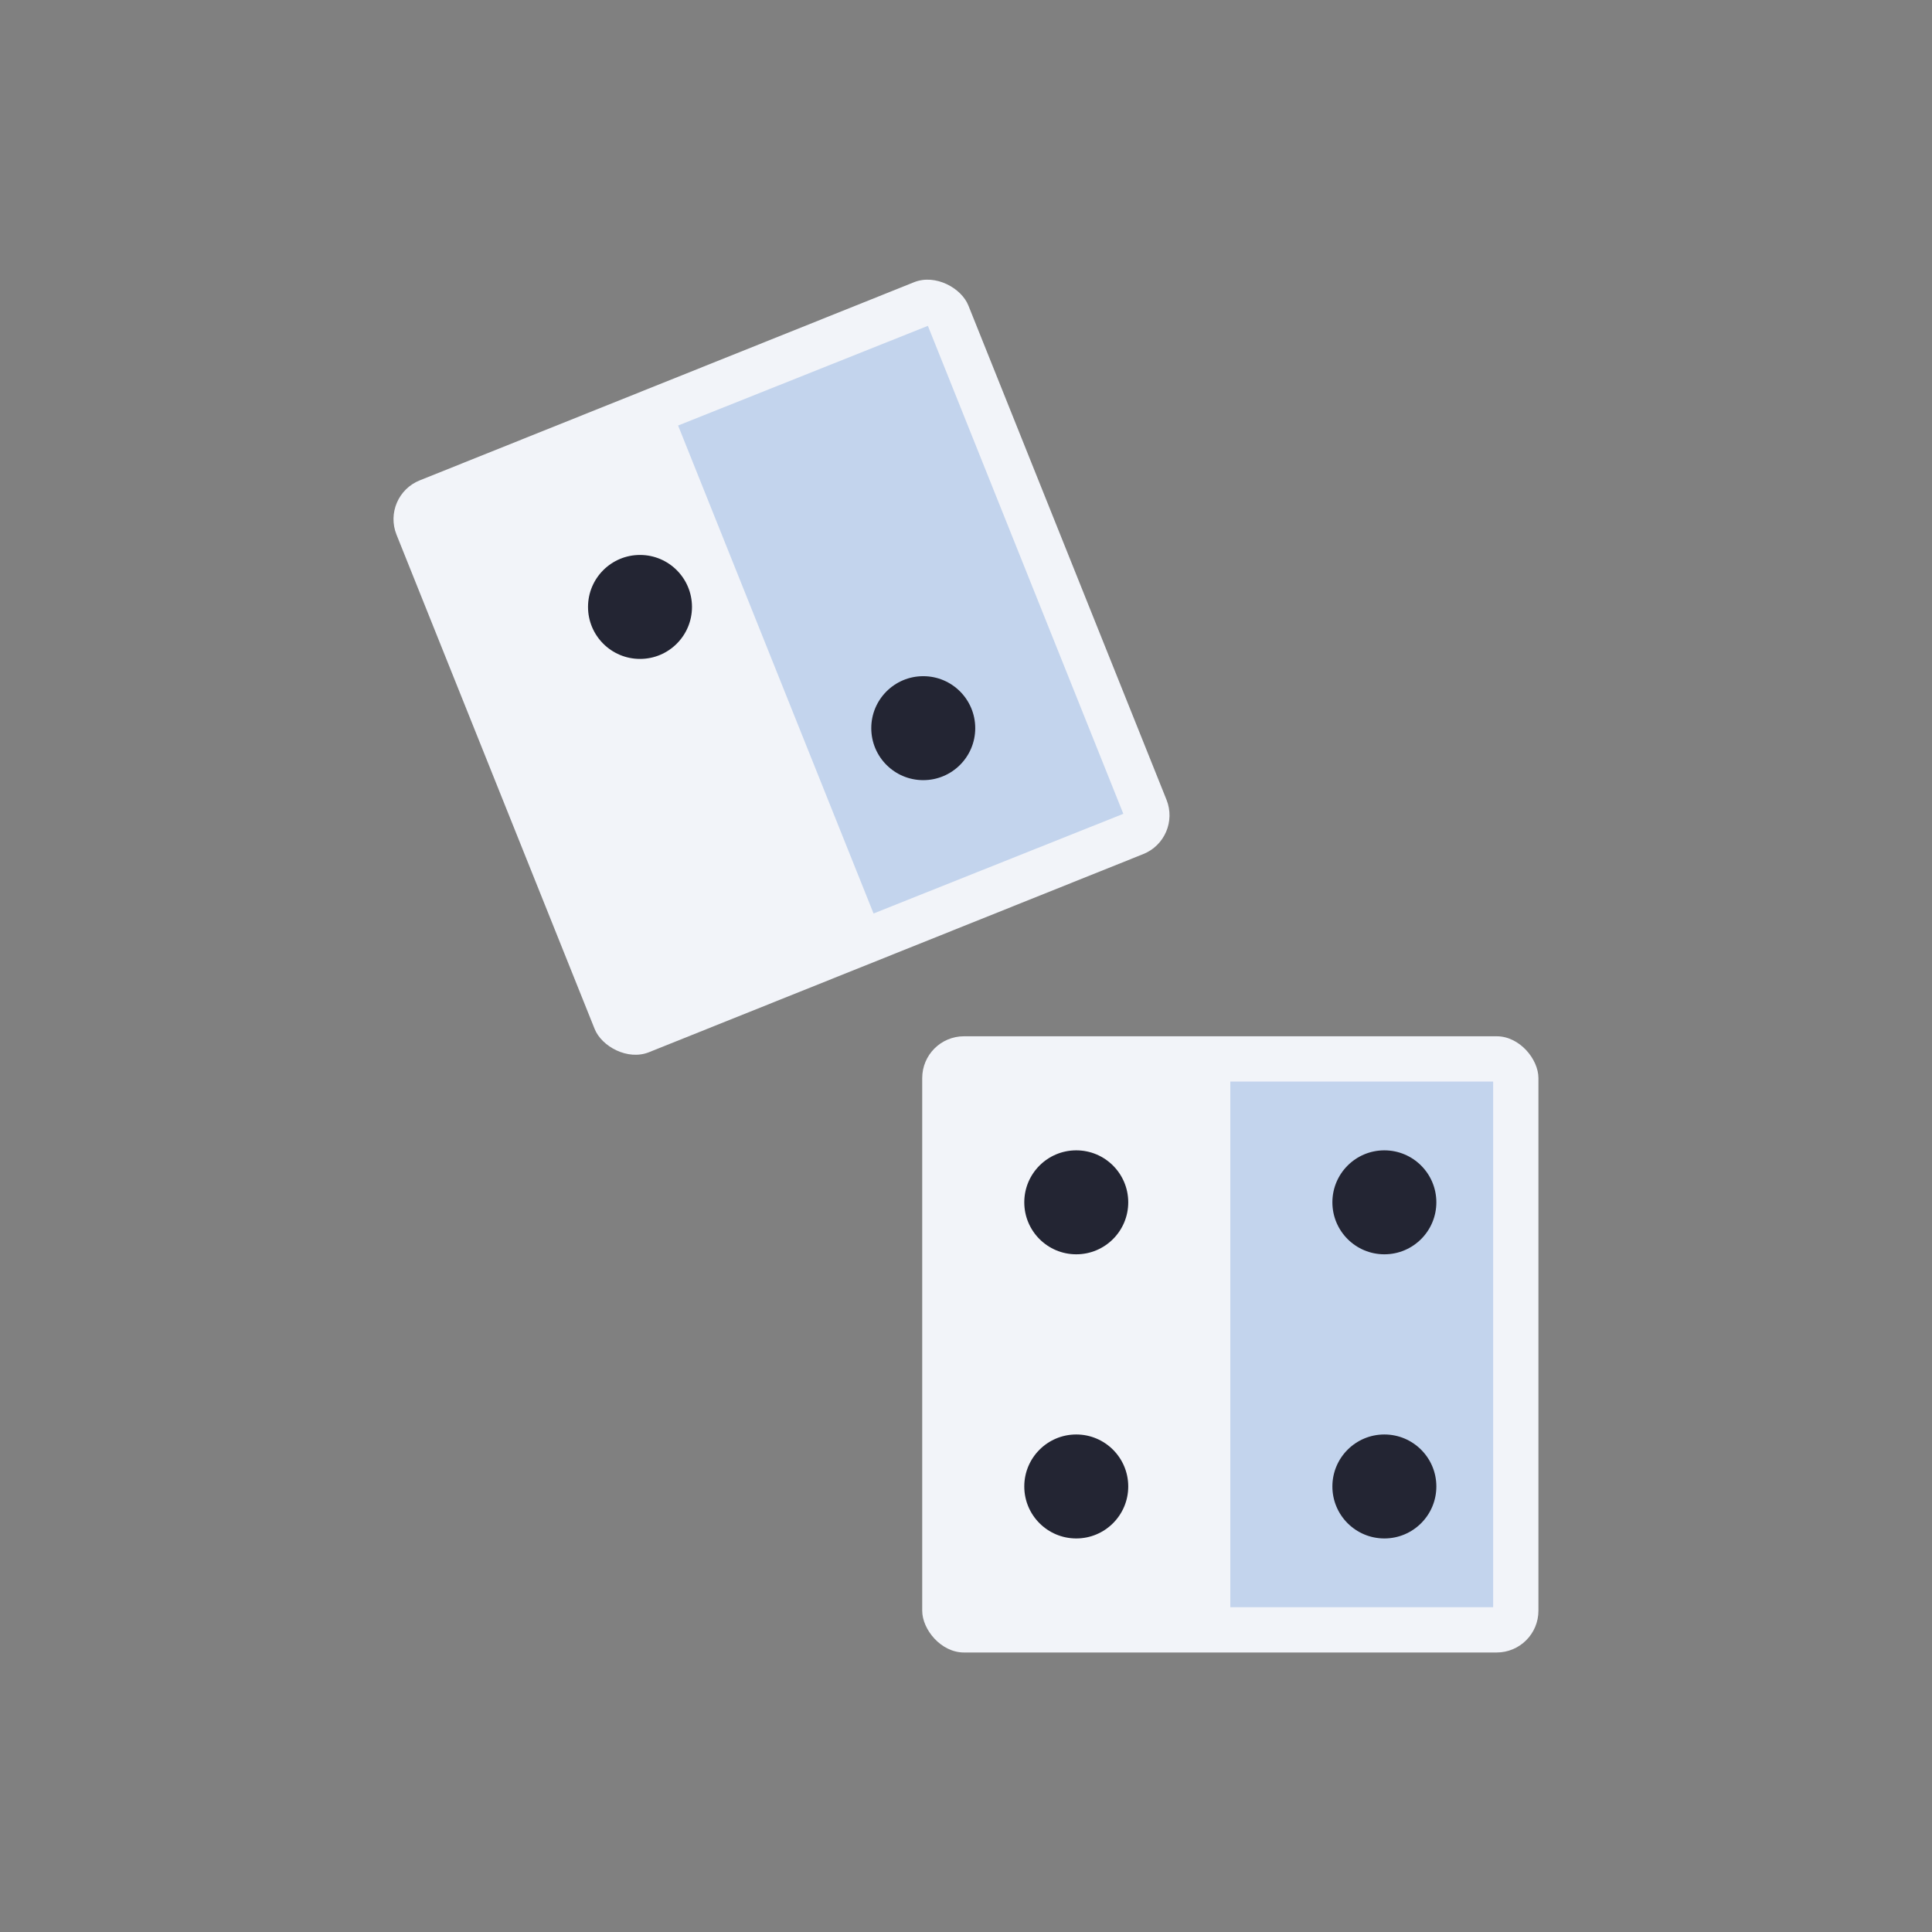 <svg height="512" viewBox="0 0 128 128" width="512" xmlns="http://www.w3.org/2000/svg"><rect x="0" y="0" width="128" height="128" fill="#808080" stroke="none"/><g><rect fill="#f2f4f9" height="40.826" rx="2.768" transform="matrix(.928 -.372 .372 .928 -12.732 22.426)" width="40.826" x="31.372" y="23.814"/><path d="m44.926 28.192 16.549-6.604 12.949 32.329-16.549 6.604z" fill="#c3d4ed"/><g fill="#232533"><circle cx="42.402" cy="40.211" r="3.444"/><circle cx="61.168" cy="48.243" r="3.444"/></g><rect fill="#f2f4f9" height="40.826" rx="2.768" width="40.826" x="61.099" y="68.656"/><path d="m81.512 71.656h17.413v34.826h-17.413z" fill="#c3d4ed"/><g fill="#232533"><g><circle cx="71.305" cy="79.657" r="3.444"/><circle cx="91.718" cy="79.657" r="3.444"/></g><g><circle cx="71.305" cy="98.482" r="3.444"/><circle cx="91.718" cy="98.482" r="3.444"/></g></g></g></svg>